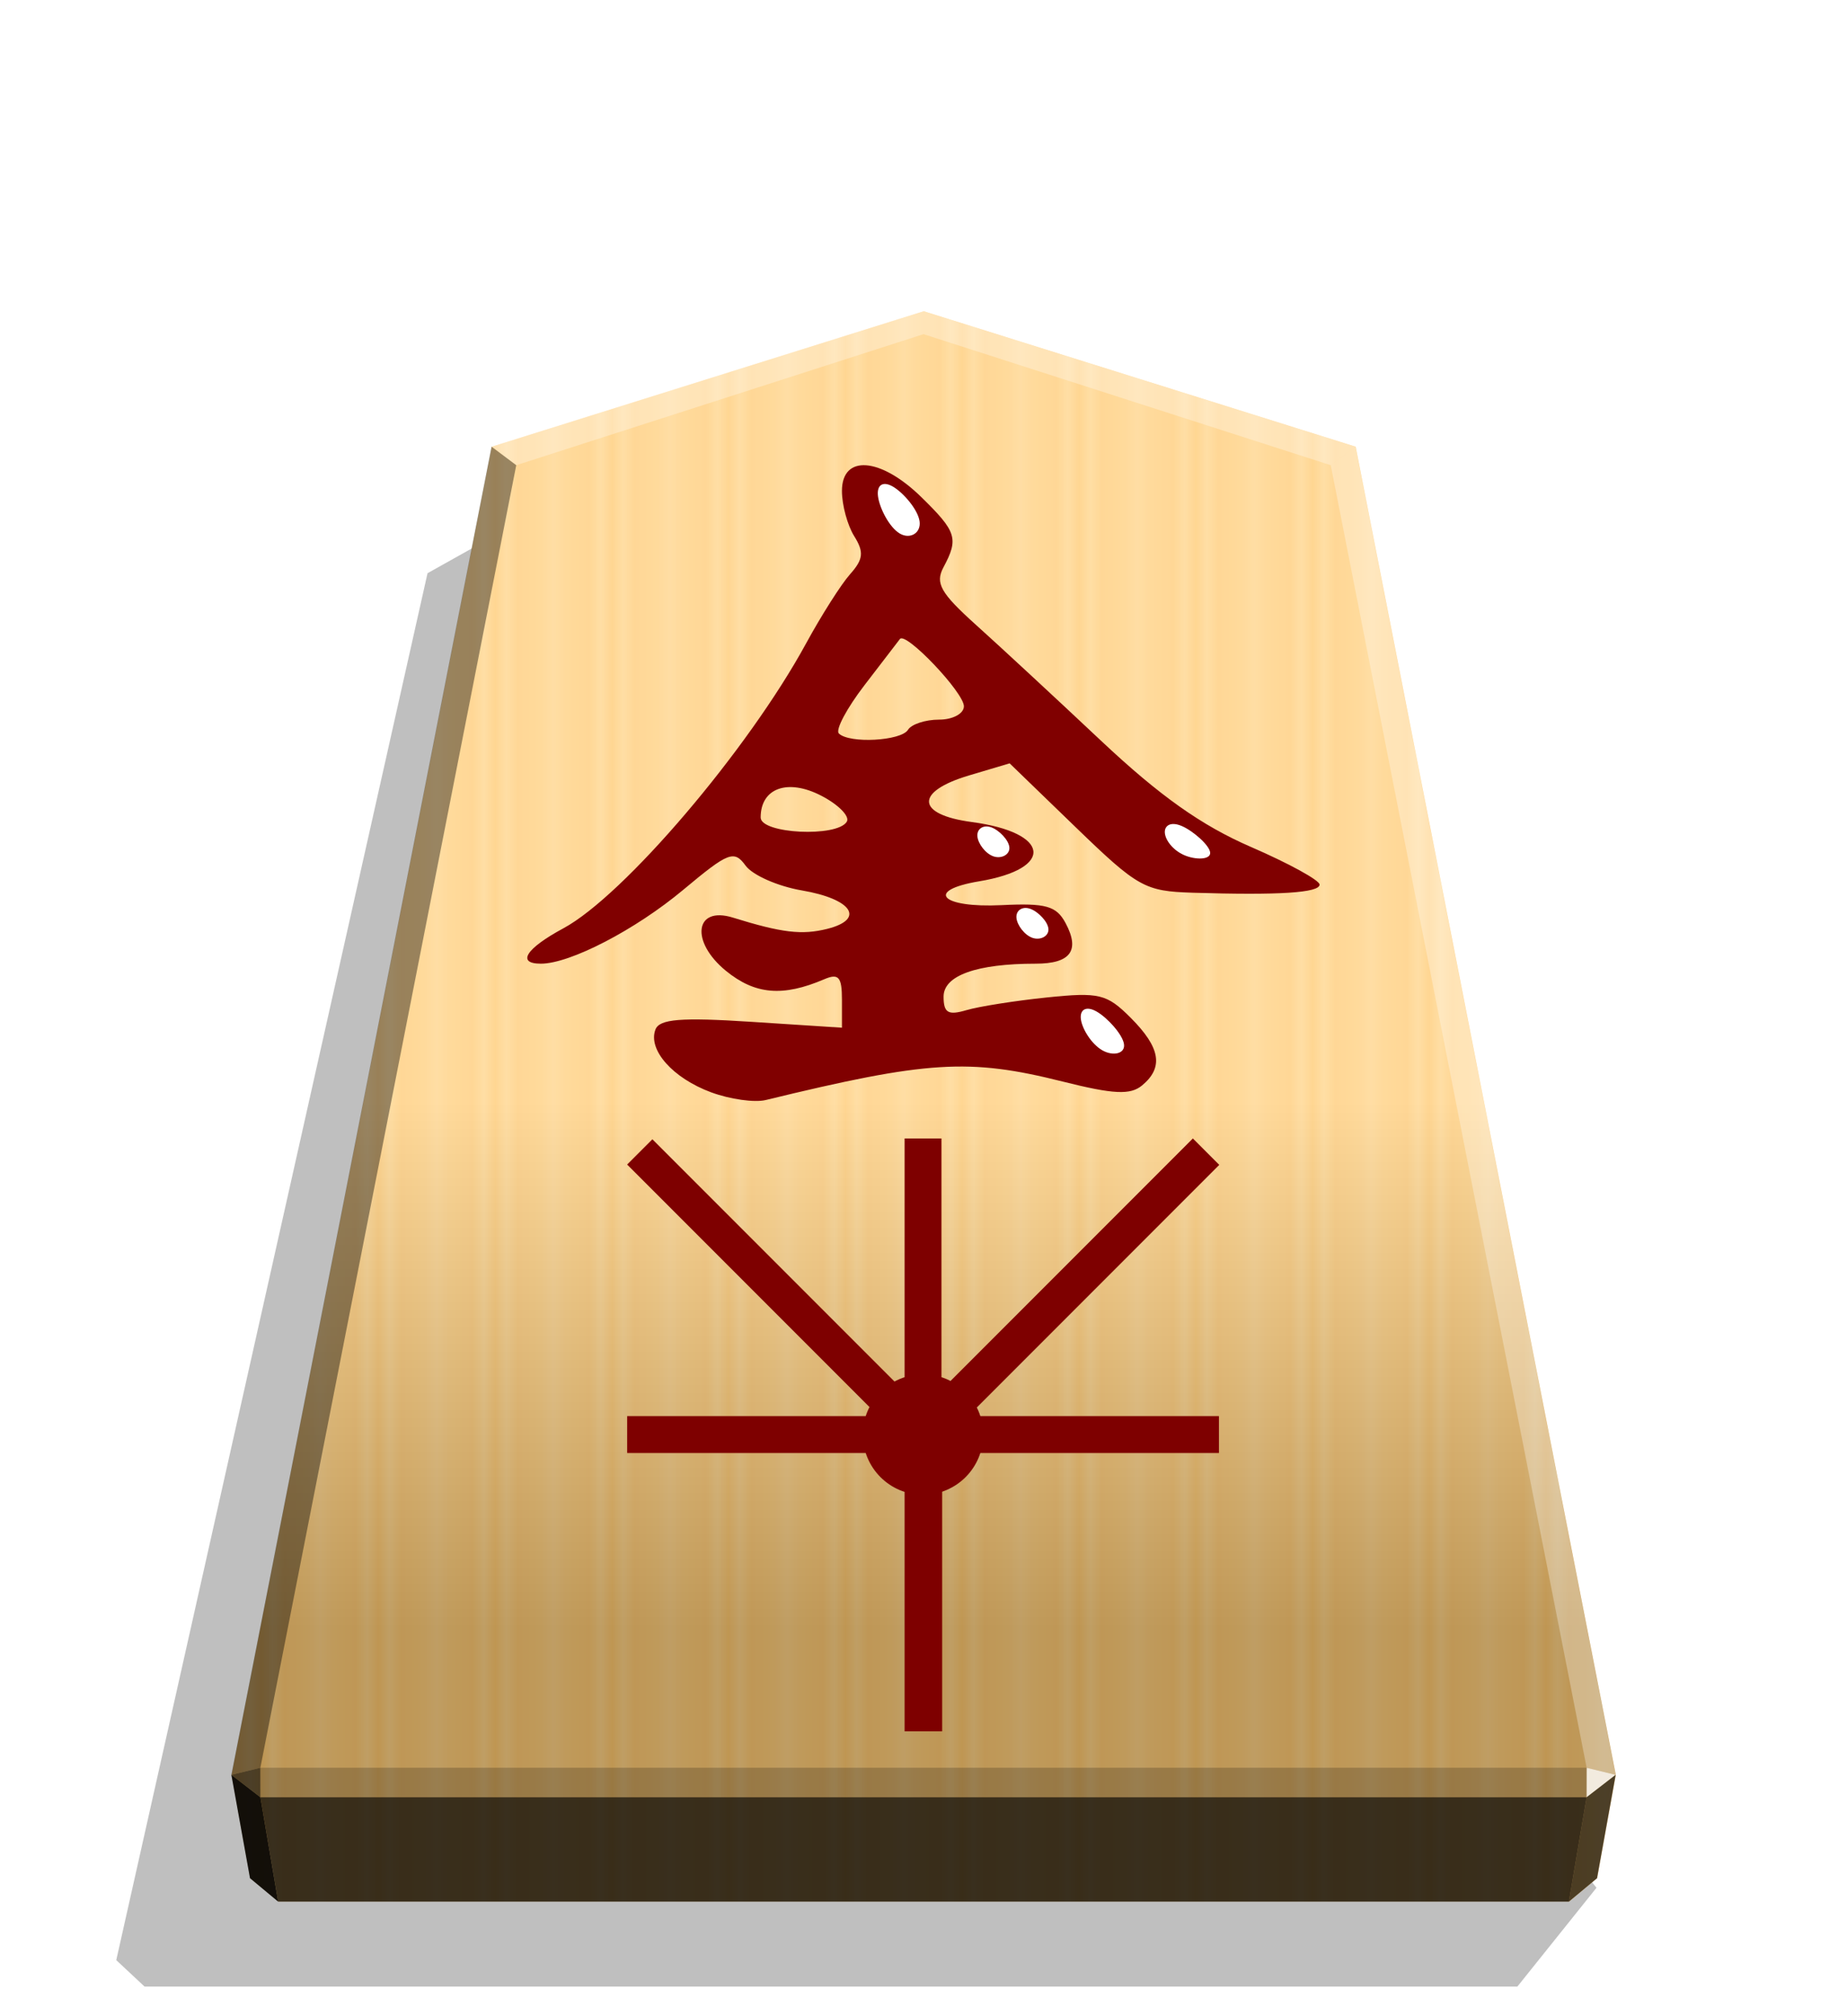 <svg xmlns="http://www.w3.org/2000/svg" xmlns:xlink="http://www.w3.org/1999/xlink" width="498.898" height="544.252" viewBox="0 0 1320 1440" xmlns:v="https://vecta.io/nano"><style><![CDATA[.B{color-interpolation-filters:sRGB}]]></style><defs><linearGradient id="A" x1="-1430.769" y1="-77.47" x2="-1409.955" y2="-77.47" spreadMethod="reflect" gradientUnits="userSpaceOnUse"><stop offset="0" stop-color="#ffd285"/><stop offset=".232" stop-color="#ffcd79"/><stop offset=".616" stop-color="#ffca73"/><stop offset=".808" stop-color="#ffd386"/><stop offset="1" stop-color="#ffc86e"/></linearGradient><linearGradient id="B" x1="-899.905" y1="-344.262" x2="-899.906" y2="125.211" gradientUnits="userSpaceOnUse"><stop offset=".6" stop-color="#fff"/><stop offset="1"/></linearGradient><filter id="C" x="-.011" y="-.011" width="1.022" height="1.022" class="B"><feGaussianBlur stdDeviation="2.441"/></filter><filter id="D" x="-.061" y="-.049" width="1.121" height="1.098" class="B"><feGaussianBlur stdDeviation=".392"/></filter><filter id="E" x="-.056" y="-.074" width="1.112" height="1.148" class="B"><feGaussianBlur stdDeviation=".392"/></filter><filter id="F" x="-.079" y="-.083" width="1.159" height="1.166" class="B"><feGaussianBlur stdDeviation=".392"/></filter><filter id="G" x="-.059" y="-.057" width="1.117" height="1.114" class="B"><feGaussianBlur stdDeviation=".392"/></filter><path id="H" d="M-2530.077-54.144c2.955 1.031 6.529 4.742 6.735 7.422s-2.955 4.33-5.91 3.299-5.704-4.742-5.91-7.422 2.131-4.33 5.086-3.299z"/></defs><path style="mix-blend-mode:multiply" d="M-2745.657 265.144l28.198 35.189h489.331l10.087-9.413-110.95-494.045-31.462-17.601z" transform="matrix(-2.005 0 0 2.005 -4364.078 816.662)" opacity=".5" filter="url(#C)"/><path d="M-1215.57-304.058l-153.963 48.25-92.727 473.093 6.639 36.814 10.024 8.338h460.053l10.024-8.338 6.639-36.814-92.727-473.093z" fill="url(#A)" transform="matrix(2.005 0 0 2.005 3097.382 831.934)"/><path d="M-899.905-344.262l-153.963 48.25-92.727 473.093 6.639 36.814 10.024 8.338h460.054l10.024-8.338 6.639-36.814-92.727-473.093z" opacity=".25" fill="url(#B)" transform="matrix(2.005 0 0 2.005 2464.431 912.549)" style="mix-blend-mode:overlay"/><path d="M1133.938 1262.57l-.043 21.064 20.75-16.013-20.707-5.052z" opacity=".8" fill="#fff"/><path d="M1154.645 1267.622l-20.75 16.013-12.661 74.524 20.099-16.719 13.312-73.818z" opacity=".6"/><g fill="#fff"><path d="M351.284 319.007l17.664 13.248L660 238.66v-16.402z" opacity=".3"/><path d="M968.716 319.007l-17.664 13.248L660 238.66v-16.402z" opacity=".3"/><path d="M968.716 319.007l-17.664 13.248 182.886 930.315 20.707 5.052z" opacity=".3"/></g><path d="M351.284 319.007l17.664 13.248-182.886 930.315-20.707 5.052z" opacity=".4"/><path d="M165.355 1267.622l20.75 16.013 12.661 74.524-20.099-16.719-13.312-73.818z" opacity=".9"/><path d="M186.062 1262.57l.043 21.064-20.75-16.013 20.707-5.052z" opacity=".6"/><path d="M186.062 1262.57h947.876l-.043 21.064H186.105l-.043-21.064z" opacity=".2"/><path d="M1133.895 1283.634l-12.661 74.524H198.765l-12.66-74.524h947.791z" opacity=".7"/><g transform="matrix(1.934 0 0 1.934 5601.513 695.581)"><path d="M-2633.509 43.745c-14.202-5.239-23.496-15.706-20.615-23.215 1.49-3.883 9.426-4.518 35.418-2.835l33.497 2.17V9.52c0-8.42-1.223-9.823-6.572-7.535-15.291 6.539-25.55 5.656-36.308-3.126-13.231-10.801-11.512-24.023 2.556-19.659 18.139 5.627 25.541 6.51 34.889 4.164 14.155-3.553 9.222-11.018-9.378-14.194-8.856-1.512-18.21-5.633-20.787-9.157-4.269-5.838-6.319-5.044-23.035 8.922-17.669 14.763-41.815 27.287-52.606 27.287-9.115 0-5.562-5.594 8.292-13.055 22.373-12.049 68.276-65.897 89.711-105.239 5.627-10.327 12.945-21.829 16.262-25.559 4.89-5.499 5.175-8.154 1.504-14.032-2.49-3.987-4.528-11.497-4.528-16.689 0-13.564 14.262-12.459 29.33 2.272 13.056 12.765 13.861 15.309 8.189 25.906-3.147 5.881-1.099 9.499 12.083 21.346 8.73 7.846 29.447 27.025 46.037 42.621 21.749 20.445 37.236 31.416 55.513 39.328 13.942 6.035 25.349 12.287 25.349 13.892 0 3.04-14.962 3.997-46.942 3.004-17.651-.548-20.24-1.998-43.186-24.18l-24.41-23.597-15.021 4.47c-20.103 5.982-19.604 14.446 1.014 17.198 29.059 3.878 30.747 17.214 2.77 21.891-20.258 3.387-14.13 9.906 8.278 8.807 16.385-.804 20.235.279 23.645 6.65 5.41 10.11 1.826 14.965-11.048 14.965-21.841 0-34.046 4.364-34.046 12.173 0 5.991 1.682 6.984 8.45 4.988 4.647-1.37 18.022-3.479 29.721-4.686 19.365-1.998 22.142-1.324 30.982 7.515 10.986 10.986 12.222 18.313 4.213 24.961-4.342 3.603-10.511 3.305-29.344-1.418-34.618-8.682-49.897-7.732-109.74 6.82-4.131 1.004-13.192-.269-20.135-2.831zm50.079-99.938c1.222-1.977-3.024-6.308-9.436-9.624-12.402-6.413-22.385-2.825-22.385 8.046 0 6.022 28.211 7.421 31.822 1.578zm22.631-33.958c1.276-2.065 6.446-3.755 11.488-3.755 5.064 0 9.167-2.207 9.167-4.93 0-5.088-21.522-27.696-23.646-24.839-.656.882-6.543 8.55-13.082 17.039s-10.809 16.516-9.487 17.838c3.807 3.807 23 2.791 25.561-1.352z" fill="maroon"/><g fill="#fff"><path d="M-2566.309-179.918c3.834 2.262 9.166 8.435 9.783 12.757s-3.482 6.792-7.316 4.53-7.404-9.256-8.021-13.578 1.72-5.971 5.555-3.709z" filter="url(#D)"/><path d="M-2459.57-54.589c4.186 1.824 10.222 7.12 10.428 9.8s-5.417 2.744-9.604.921-6.935-5.535-7.142-8.215 2.131-4.33 6.317-2.506z" filter="url(#E)"/><use xlink:href="#H" filter="url(#F)"/><use xlink:href="#H" x="14.433" y="30.101" filter="url(#F)"/><path d="M-2491.118 13.888c3.977 2.262 9.594 8.435 10.128 12.019s-4.013 4.576-7.99 2.314-7.383-7.779-7.917-11.362 1.802-5.233 5.779-2.971z" filter="url(#G)"/></g></g><g transform="matrix(.855 0 0 .855 1747.523 320.694)" fill="#7e0000"><path d="M-1025.008 807.854v30.81h-250.315v-30.81z"/><path d="M-1275.323 807.854v30.81h-244.352v-30.81z"/><path d="M-1256.353 1071.147h-31.394V821.213h31.394z"/><path d="M-1256.937 821.213h-30.81V575.925h30.81z"/><path d="M-1273.02 802.151l-21.108 21.108-225.548-225.548 21.108-21.108zm22.582 21.544l-22.063-22.063 225.707-225.707 22.063 22.063z"/><circle cx="-1272.342" cy="823.258" r="50.308"/></g></svg>